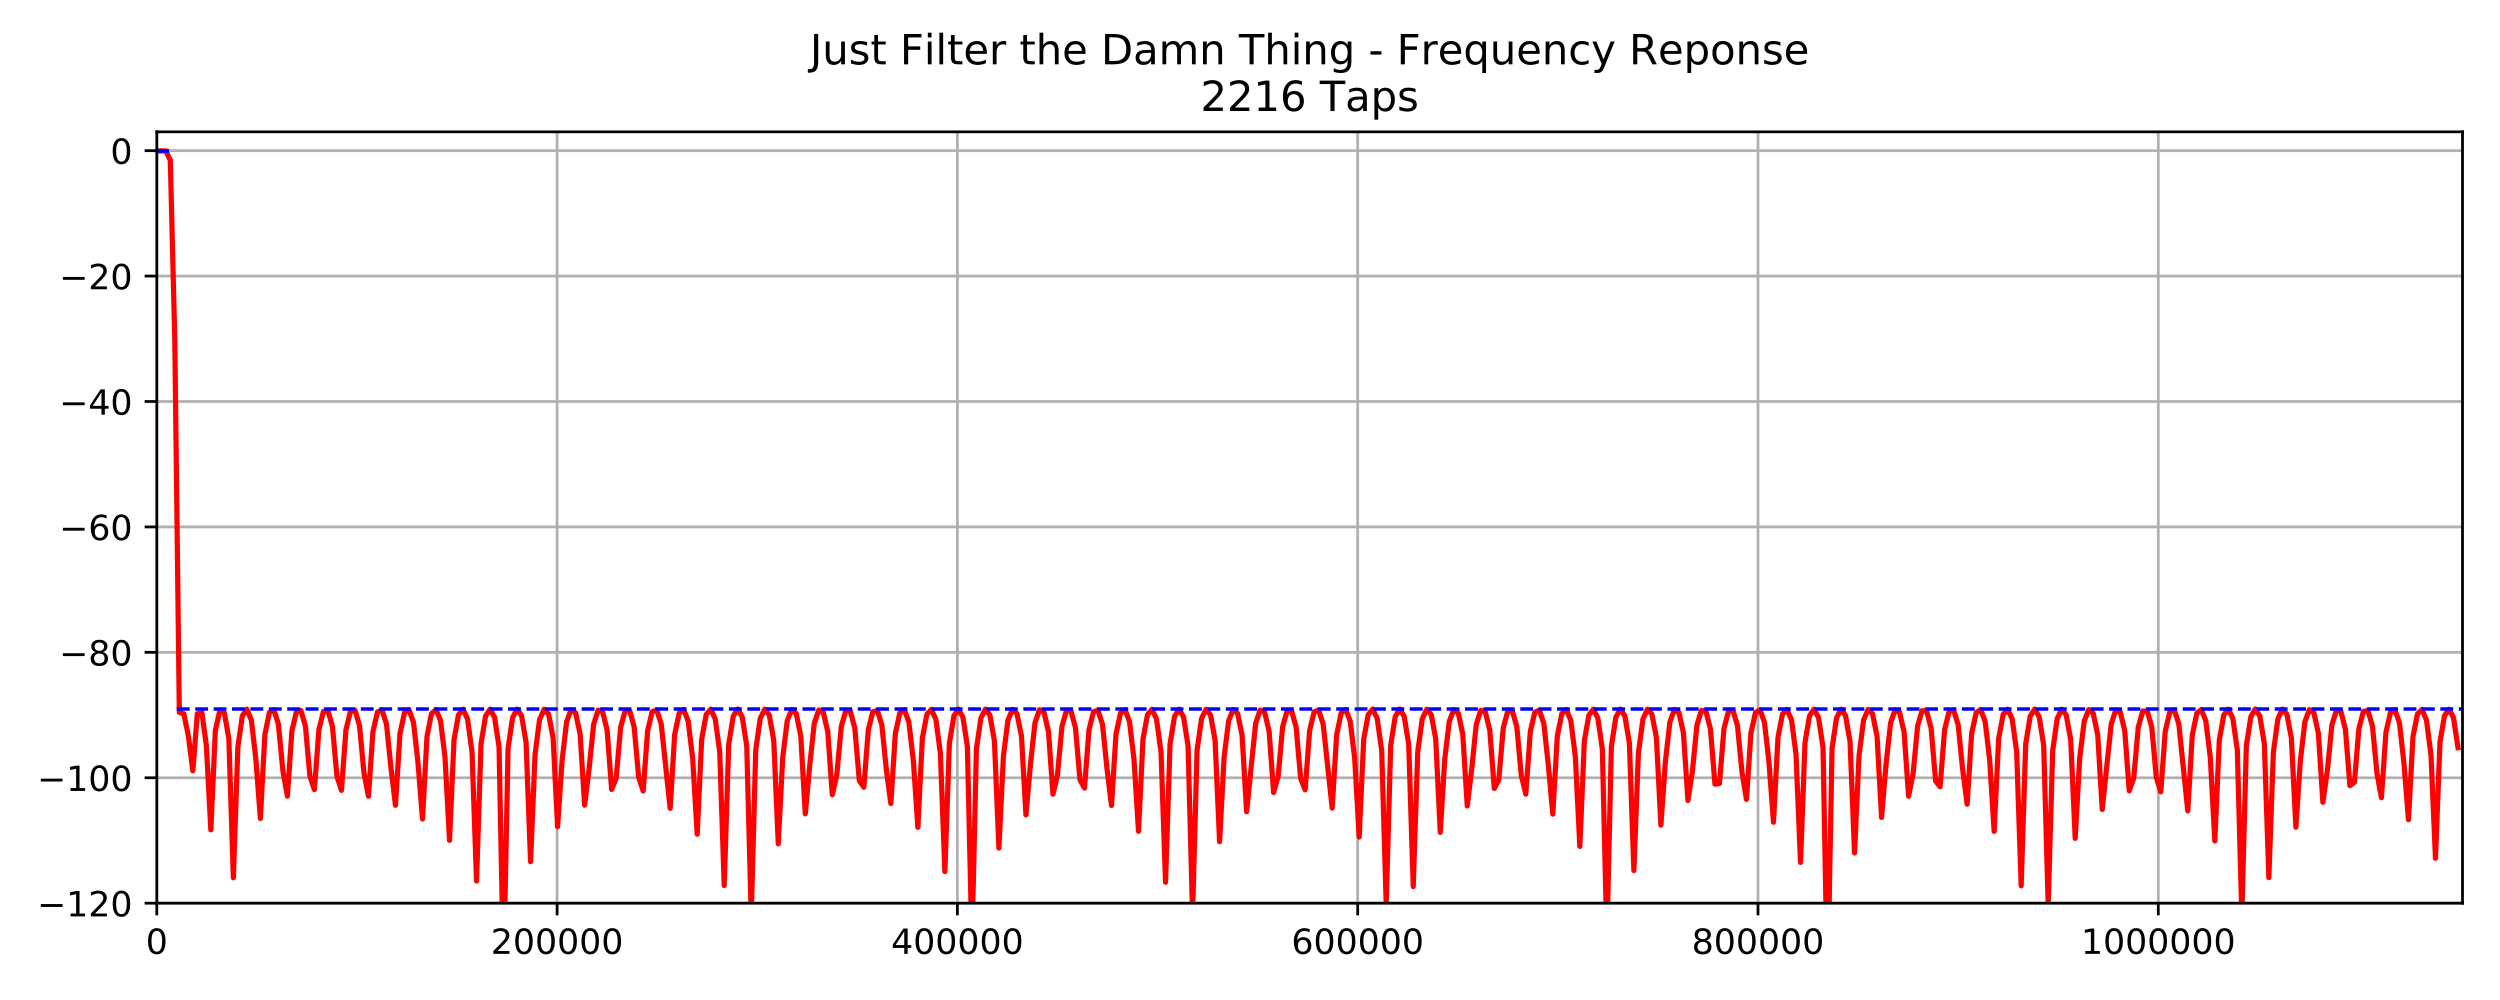 <?xml version="1.0" encoding="utf-8" standalone="no"?>
<!DOCTYPE svg PUBLIC "-//W3C//DTD SVG 1.1//EN"
  "http://www.w3.org/Graphics/SVG/1.1/DTD/svg11.dtd">
<!-- Created with matplotlib (https://matplotlib.org/) -->
<svg height="288pt" version="1.1" viewBox="0 0 720 288" width="720pt" xmlns="http://www.w3.org/2000/svg" xmlns:xlink="http://www.w3.org/1999/xlink">
 <defs>
  <style type="text/css">
*{stroke-linecap:butt;stroke-linejoin:round;}
  </style>
 </defs>
 <g id="figure_1">
  <g id="patch_1">
   <path d="M 0 288 
L 720 288 
L 720 0 
L 0 0 
z
" style="fill:#ffffff;"/>
  </g>
  <g id="axes_1">
   <g id="patch_2">
    <path d="M 45.16 260.12 
L 709.2 260.12 
L 709.2 37.968 
L 45.16 37.968 
z
" style="fill:#ffffff;"/>
   </g>
   <g id="matplotlib.axis_1">
    <g id="xtick_1">
     <g id="line2d_1">
      <path clip-path="url(#p9c2bb8f31e)" d="M 45.16 260.12 
L 45.16 37.968 
" style="fill:none;stroke:#b0b0b0;stroke-linecap:square;stroke-width:0.8;"/>
     </g>
     <g id="line2d_2">
      <defs>
       <path d="M 0 0 
L 0 3.5 
" id="m68c3c5c5c5" style="stroke:#000000;stroke-width:0.8;"/>
      </defs>
      <g>
       <use style="stroke:#000000;stroke-width:0.8;" x="45.16" xlink:href="#m68c3c5c5c5" y="260.12"/>
      </g>
     </g>
     <g id="text_1">
      <!-- 0 -->
      <defs>
       <path d="M 31.781 66.406 
Q 24.172 66.406 20.328 58.906 
Q 16.5 51.422 16.5 36.375 
Q 16.5 21.391 20.328 13.891 
Q 24.172 6.391 31.781 6.391 
Q 39.453 6.391 43.281 13.891 
Q 47.125 21.391 47.125 36.375 
Q 47.125 51.422 43.281 58.906 
Q 39.453 66.406 31.781 66.406 
z
M 31.781 74.219 
Q 44.047 74.219 50.516 64.516 
Q 56.984 54.828 56.984 36.375 
Q 56.984 17.969 50.516 8.266 
Q 44.047 -1.422 31.781 -1.422 
Q 19.531 -1.422 13.062 8.266 
Q 6.594 17.969 6.594 36.375 
Q 6.594 54.828 13.062 64.516 
Q 19.531 74.219 31.781 74.219 
z
" id="DejaVuSans-48"/>
      </defs>
      <g transform="translate(41.979 274.718)scale(0.1 -0.1)">
       <use xlink:href="#DejaVuSans-48"/>
      </g>
     </g>
    </g>
    <g id="xtick_2">
     <g id="line2d_3">
      <path clip-path="url(#p9c2bb8f31e)" d="M 160.445 260.12 
L 160.445 37.968 
" style="fill:none;stroke:#b0b0b0;stroke-linecap:square;stroke-width:0.8;"/>
     </g>
     <g id="line2d_4">
      <g>
       <use style="stroke:#000000;stroke-width:0.8;" x="160.445" xlink:href="#m68c3c5c5c5" y="260.12"/>
      </g>
     </g>
     <g id="text_2">
      <!-- 200000 -->
      <defs>
       <path d="M 19.188 8.297 
L 53.609 8.297 
L 53.609 0 
L 7.328 0 
L 7.328 8.297 
Q 12.938 14.109 22.625 23.891 
Q 32.328 33.688 34.812 36.531 
Q 39.547 41.844 41.422 45.531 
Q 43.312 49.219 43.312 52.781 
Q 43.312 58.594 39.234 62.25 
Q 35.156 65.922 28.609 65.922 
Q 23.969 65.922 18.812 64.312 
Q 13.672 62.703 7.812 59.422 
L 7.812 69.391 
Q 13.766 71.781 18.938 73 
Q 24.125 74.219 28.422 74.219 
Q 39.75 74.219 46.484 68.547 
Q 53.219 62.891 53.219 53.422 
Q 53.219 48.922 51.531 44.891 
Q 49.859 40.875 45.406 35.406 
Q 44.188 33.984 37.641 27.219 
Q 31.109 20.453 19.188 8.297 
z
" id="DejaVuSans-50"/>
      </defs>
      <g transform="translate(141.357 274.718)scale(0.1 -0.1)">
       <use xlink:href="#DejaVuSans-50"/>
       <use x="63.623" xlink:href="#DejaVuSans-48"/>
       <use x="127.246" xlink:href="#DejaVuSans-48"/>
       <use x="190.869" xlink:href="#DejaVuSans-48"/>
       <use x="254.492" xlink:href="#DejaVuSans-48"/>
       <use x="318.115" xlink:href="#DejaVuSans-48"/>
      </g>
     </g>
    </g>
    <g id="xtick_3">
     <g id="line2d_5">
      <path clip-path="url(#p9c2bb8f31e)" d="M 275.729 260.12 
L 275.729 37.968 
" style="fill:none;stroke:#b0b0b0;stroke-linecap:square;stroke-width:0.8;"/>
     </g>
     <g id="line2d_6">
      <g>
       <use style="stroke:#000000;stroke-width:0.8;" x="275.729" xlink:href="#m68c3c5c5c5" y="260.12"/>
      </g>
     </g>
     <g id="text_3">
      <!-- 400000 -->
      <defs>
       <path d="M 37.797 64.312 
L 12.891 25.391 
L 37.797 25.391 
z
M 35.203 72.906 
L 47.609 72.906 
L 47.609 25.391 
L 58.016 25.391 
L 58.016 17.188 
L 47.609 17.188 
L 47.609 0 
L 37.797 0 
L 37.797 17.188 
L 4.891 17.188 
L 4.891 26.703 
z
" id="DejaVuSans-52"/>
      </defs>
      <g transform="translate(256.642 274.718)scale(0.1 -0.1)">
       <use xlink:href="#DejaVuSans-52"/>
       <use x="63.623" xlink:href="#DejaVuSans-48"/>
       <use x="127.246" xlink:href="#DejaVuSans-48"/>
       <use x="190.869" xlink:href="#DejaVuSans-48"/>
       <use x="254.492" xlink:href="#DejaVuSans-48"/>
       <use x="318.115" xlink:href="#DejaVuSans-48"/>
      </g>
     </g>
    </g>
    <g id="xtick_4">
     <g id="line2d_7">
      <path clip-path="url(#p9c2bb8f31e)" d="M 391.014 260.12 
L 391.014 37.968 
" style="fill:none;stroke:#b0b0b0;stroke-linecap:square;stroke-width:0.8;"/>
     </g>
     <g id="line2d_8">
      <g>
       <use style="stroke:#000000;stroke-width:0.8;" x="391.014" xlink:href="#m68c3c5c5c5" y="260.12"/>
      </g>
     </g>
     <g id="text_4">
      <!-- 600000 -->
      <defs>
       <path d="M 33.016 40.375 
Q 26.375 40.375 22.484 35.828 
Q 18.609 31.297 18.609 23.391 
Q 18.609 15.531 22.484 10.953 
Q 26.375 6.391 33.016 6.391 
Q 39.656 6.391 43.531 10.953 
Q 47.406 15.531 47.406 23.391 
Q 47.406 31.297 43.531 35.828 
Q 39.656 40.375 33.016 40.375 
z
M 52.594 71.297 
L 52.594 62.312 
Q 48.875 64.062 45.094 64.984 
Q 41.312 65.922 37.594 65.922 
Q 27.828 65.922 22.672 59.328 
Q 17.531 52.734 16.797 39.406 
Q 19.672 43.656 24.016 45.922 
Q 28.375 48.188 33.594 48.188 
Q 44.578 48.188 50.953 41.516 
Q 57.328 34.859 57.328 23.391 
Q 57.328 12.156 50.688 5.359 
Q 44.047 -1.422 33.016 -1.422 
Q 20.359 -1.422 13.672 8.266 
Q 6.984 17.969 6.984 36.375 
Q 6.984 53.656 15.188 63.938 
Q 23.391 74.219 37.203 74.219 
Q 40.922 74.219 44.703 73.484 
Q 48.484 72.75 52.594 71.297 
z
" id="DejaVuSans-54"/>
      </defs>
      <g transform="translate(371.927 274.718)scale(0.1 -0.1)">
       <use xlink:href="#DejaVuSans-54"/>
       <use x="63.623" xlink:href="#DejaVuSans-48"/>
       <use x="127.246" xlink:href="#DejaVuSans-48"/>
       <use x="190.869" xlink:href="#DejaVuSans-48"/>
       <use x="254.492" xlink:href="#DejaVuSans-48"/>
       <use x="318.115" xlink:href="#DejaVuSans-48"/>
      </g>
     </g>
    </g>
    <g id="xtick_5">
     <g id="line2d_9">
      <path clip-path="url(#p9c2bb8f31e)" d="M 506.299 260.12 
L 506.299 37.968 
" style="fill:none;stroke:#b0b0b0;stroke-linecap:square;stroke-width:0.8;"/>
     </g>
     <g id="line2d_10">
      <g>
       <use style="stroke:#000000;stroke-width:0.8;" x="506.299" xlink:href="#m68c3c5c5c5" y="260.12"/>
      </g>
     </g>
     <g id="text_5">
      <!-- 800000 -->
      <defs>
       <path d="M 31.781 34.625 
Q 24.75 34.625 20.719 30.859 
Q 16.703 27.094 16.703 20.516 
Q 16.703 13.922 20.719 10.156 
Q 24.75 6.391 31.781 6.391 
Q 38.812 6.391 42.859 10.172 
Q 46.922 13.969 46.922 20.516 
Q 46.922 27.094 42.891 30.859 
Q 38.875 34.625 31.781 34.625 
z
M 21.922 38.812 
Q 15.578 40.375 12.031 44.719 
Q 8.5 49.078 8.5 55.328 
Q 8.5 64.062 14.719 69.141 
Q 20.953 74.219 31.781 74.219 
Q 42.672 74.219 48.875 69.141 
Q 55.078 64.062 55.078 55.328 
Q 55.078 49.078 51.531 44.719 
Q 48 40.375 41.703 38.812 
Q 48.828 37.156 52.797 32.312 
Q 56.781 27.484 56.781 20.516 
Q 56.781 9.906 50.312 4.234 
Q 43.844 -1.422 31.781 -1.422 
Q 19.734 -1.422 13.25 4.234 
Q 6.781 9.906 6.781 20.516 
Q 6.781 27.484 10.781 32.312 
Q 14.797 37.156 21.922 38.812 
z
M 18.312 54.391 
Q 18.312 48.734 21.844 45.562 
Q 25.391 42.391 31.781 42.391 
Q 38.141 42.391 41.719 45.562 
Q 45.312 48.734 45.312 54.391 
Q 45.312 60.062 41.719 63.234 
Q 38.141 66.406 31.781 66.406 
Q 25.391 66.406 21.844 63.234 
Q 18.312 60.062 18.312 54.391 
z
" id="DejaVuSans-56"/>
      </defs>
      <g transform="translate(487.211 274.718)scale(0.1 -0.1)">
       <use xlink:href="#DejaVuSans-56"/>
       <use x="63.623" xlink:href="#DejaVuSans-48"/>
       <use x="127.246" xlink:href="#DejaVuSans-48"/>
       <use x="190.869" xlink:href="#DejaVuSans-48"/>
       <use x="254.492" xlink:href="#DejaVuSans-48"/>
       <use x="318.115" xlink:href="#DejaVuSans-48"/>
      </g>
     </g>
    </g>
    <g id="xtick_6">
     <g id="line2d_11">
      <path clip-path="url(#p9c2bb8f31e)" d="M 621.584 260.12 
L 621.584 37.968 
" style="fill:none;stroke:#b0b0b0;stroke-linecap:square;stroke-width:0.8;"/>
     </g>
     <g id="line2d_12">
      <g>
       <use style="stroke:#000000;stroke-width:0.8;" x="621.584" xlink:href="#m68c3c5c5c5" y="260.12"/>
      </g>
     </g>
     <g id="text_6">
      <!-- 1000000 -->
      <defs>
       <path d="M 12.406 8.297 
L 28.516 8.297 
L 28.516 63.922 
L 10.984 60.406 
L 10.984 69.391 
L 28.422 72.906 
L 38.281 72.906 
L 38.281 8.297 
L 54.391 8.297 
L 54.391 0 
L 12.406 0 
z
" id="DejaVuSans-49"/>
      </defs>
      <g transform="translate(599.315 274.718)scale(0.1 -0.1)">
       <use xlink:href="#DejaVuSans-49"/>
       <use x="63.623" xlink:href="#DejaVuSans-48"/>
       <use x="127.246" xlink:href="#DejaVuSans-48"/>
       <use x="190.869" xlink:href="#DejaVuSans-48"/>
       <use x="254.492" xlink:href="#DejaVuSans-48"/>
       <use x="318.115" xlink:href="#DejaVuSans-48"/>
       <use x="381.738" xlink:href="#DejaVuSans-48"/>
      </g>
     </g>
    </g>
   </g>
   <g id="matplotlib.axis_2">
    <g id="ytick_1">
     <g id="line2d_13">
      <path clip-path="url(#p9c2bb8f31e)" d="M 45.16 260.12 
L 709.2 260.12 
" style="fill:none;stroke:#b0b0b0;stroke-linecap:square;stroke-width:0.8;"/>
     </g>
     <g id="line2d_14">
      <defs>
       <path d="M 0 0 
L -3.5 0 
" id="mce5be44015" style="stroke:#000000;stroke-width:0.8;"/>
      </defs>
      <g>
       <use style="stroke:#000000;stroke-width:0.8;" x="45.16" xlink:href="#mce5be44015" y="260.12"/>
      </g>
     </g>
     <g id="text_7">
      <!-- −120 -->
      <defs>
       <path d="M 10.594 35.5 
L 73.188 35.5 
L 73.188 27.203 
L 10.594 27.203 
z
" id="DejaVuSans-8722"/>
      </defs>
      <g transform="translate(10.693 263.919)scale(0.1 -0.1)">
       <use xlink:href="#DejaVuSans-8722"/>
       <use x="83.789" xlink:href="#DejaVuSans-49"/>
       <use x="147.412" xlink:href="#DejaVuSans-50"/>
       <use x="211.035" xlink:href="#DejaVuSans-48"/>
      </g>
     </g>
    </g>
    <g id="ytick_2">
     <g id="line2d_15">
      <path clip-path="url(#p9c2bb8f31e)" d="M 45.16 223.998 
L 709.2 223.998 
" style="fill:none;stroke:#b0b0b0;stroke-linecap:square;stroke-width:0.8;"/>
     </g>
     <g id="line2d_16">
      <g>
       <use style="stroke:#000000;stroke-width:0.8;" x="45.16" xlink:href="#mce5be44015" y="223.998"/>
      </g>
     </g>
     <g id="text_8">
      <!-- −100 -->
      <g transform="translate(10.693 227.797)scale(0.1 -0.1)">
       <use xlink:href="#DejaVuSans-8722"/>
       <use x="83.789" xlink:href="#DejaVuSans-49"/>
       <use x="147.412" xlink:href="#DejaVuSans-48"/>
       <use x="211.035" xlink:href="#DejaVuSans-48"/>
      </g>
     </g>
    </g>
    <g id="ytick_3">
     <g id="line2d_17">
      <path clip-path="url(#p9c2bb8f31e)" d="M 45.16 187.875 
L 709.2 187.875 
" style="fill:none;stroke:#b0b0b0;stroke-linecap:square;stroke-width:0.8;"/>
     </g>
     <g id="line2d_18">
      <g>
       <use style="stroke:#000000;stroke-width:0.8;" x="45.16" xlink:href="#mce5be44015" y="187.875"/>
      </g>
     </g>
     <g id="text_9">
      <!-- −80 -->
      <g transform="translate(17.055 191.675)scale(0.1 -0.1)">
       <use xlink:href="#DejaVuSans-8722"/>
       <use x="83.789" xlink:href="#DejaVuSans-56"/>
       <use x="147.412" xlink:href="#DejaVuSans-48"/>
      </g>
     </g>
    </g>
    <g id="ytick_4">
     <g id="line2d_19">
      <path clip-path="url(#p9c2bb8f31e)" d="M 45.16 151.753 
L 709.2 151.753 
" style="fill:none;stroke:#b0b0b0;stroke-linecap:square;stroke-width:0.8;"/>
     </g>
     <g id="line2d_20">
      <g>
       <use style="stroke:#000000;stroke-width:0.8;" x="45.16" xlink:href="#mce5be44015" y="151.753"/>
      </g>
     </g>
     <g id="text_10">
      <!-- −60 -->
      <g transform="translate(17.055 155.552)scale(0.1 -0.1)">
       <use xlink:href="#DejaVuSans-8722"/>
       <use x="83.789" xlink:href="#DejaVuSans-54"/>
       <use x="147.412" xlink:href="#DejaVuSans-48"/>
      </g>
     </g>
    </g>
    <g id="ytick_5">
     <g id="line2d_21">
      <path clip-path="url(#p9c2bb8f31e)" d="M 45.16 115.631 
L 709.2 115.631 
" style="fill:none;stroke:#b0b0b0;stroke-linecap:square;stroke-width:0.8;"/>
     </g>
     <g id="line2d_22">
      <g>
       <use style="stroke:#000000;stroke-width:0.8;" x="45.16" xlink:href="#mce5be44015" y="115.631"/>
      </g>
     </g>
     <g id="text_11">
      <!-- −40 -->
      <g transform="translate(17.055 119.43)scale(0.1 -0.1)">
       <use xlink:href="#DejaVuSans-8722"/>
       <use x="83.789" xlink:href="#DejaVuSans-52"/>
       <use x="147.412" xlink:href="#DejaVuSans-48"/>
      </g>
     </g>
    </g>
    <g id="ytick_6">
     <g id="line2d_23">
      <path clip-path="url(#p9c2bb8f31e)" d="M 45.16 79.509 
L 709.2 79.509 
" style="fill:none;stroke:#b0b0b0;stroke-linecap:square;stroke-width:0.8;"/>
     </g>
     <g id="line2d_24">
      <g>
       <use style="stroke:#000000;stroke-width:0.8;" x="45.16" xlink:href="#mce5be44015" y="79.509"/>
      </g>
     </g>
     <g id="text_12">
      <!-- −20 -->
      <g transform="translate(17.055 83.308)scale(0.1 -0.1)">
       <use xlink:href="#DejaVuSans-8722"/>
       <use x="83.789" xlink:href="#DejaVuSans-50"/>
       <use x="147.412" xlink:href="#DejaVuSans-48"/>
      </g>
     </g>
    </g>
    <g id="ytick_7">
     <g id="line2d_25">
      <path clip-path="url(#p9c2bb8f31e)" d="M 45.16 43.386 
L 709.2 43.386 
" style="fill:none;stroke:#b0b0b0;stroke-linecap:square;stroke-width:0.8;"/>
     </g>
     <g id="line2d_26">
      <g>
       <use style="stroke:#000000;stroke-width:0.8;" x="45.16" xlink:href="#mce5be44015" y="43.386"/>
      </g>
     </g>
     <g id="text_13">
      <!-- 0 -->
      <g transform="translate(31.797 47.186)scale(0.1 -0.1)">
       <use xlink:href="#DejaVuSans-48"/>
      </g>
     </g>
    </g>
   </g>
   <g id="line2d_27">
    <path clip-path="url(#p9c2bb8f31e)" d="M 45.16 43.476 
L 47.754 43.439 
L 49.051 46.154 
L 50.348 98.095 
L 51.645 205.147 
L 52.942 205.588 
L 54.239 211.844 
L 55.536 221.993 
L 56.833 205.583 
L 58.13 205.119 
L 59.426 214.618 
L 60.723 238.975 
L 62.02 210.408 
L 63.317 204.643 
L 64.614 205.303 
L 65.911 212.725 
L 67.208 252.803 
L 68.505 215.13 
L 69.802 206.149 
L 71.099 204.249 
L 72.396 207.395 
L 73.693 218.684 
L 74.99 235.711 
L 76.287 211.567 
L 77.584 205.206 
L 78.881 204.427 
L 80.178 208.547 
L 81.475 222.008 
L 82.772 229.275 
L 84.069 210.516 
L 85.366 204.994 
L 86.662 204.634 
L 87.959 209.13 
L 89.256 223.601 
L 90.553 227.417 
L 91.85 210.159 
L 93.147 204.9 
L 94.444 204.639 
L 95.741 209.167 
L 97.038 223.588 
L 98.335 227.616 
L 99.632 210.24 
L 100.929 204.91 
L 102.226 204.543 
L 103.523 208.87 
L 104.82 222.524 
L 106.117 229.284 
L 107.414 210.683 
L 108.711 205.063 
L 110.008 204.477 
L 111.305 208.495 
L 112.602 221.164 
L 113.899 231.918 
L 115.195 211.306 
L 116.492 205.273 
L 117.789 204.398 
L 119.086 208.042 
L 120.383 219.645 
L 121.68 235.85 
L 122.977 212.093 
L 124.274 205.536 
L 125.571 204.319 
L 126.868 207.549 
L 128.165 218.086 
L 129.462 242.006 
L 130.759 213.052 
L 132.056 205.86 
L 133.353 204.258 
L 134.65 207.05 
L 135.947 216.563 
L 137.244 253.723 
L 138.541 214.198 
L 139.838 206.25 
L 141.135 204.226 
L 142.431 206.564 
L 143.728 215.117 
L 145.025 280.238 
L 146.322 215.554 
L 147.619 206.713 
L 148.916 204.23 
L 150.213 206.107 
L 151.51 213.765 
L 152.807 248.159 
L 154.104 217.156 
L 155.401 207.256 
L 156.698 204.277 
L 157.995 205.687 
L 159.292 212.514 
L 160.589 238.086 
L 161.886 219.059 
L 163.183 207.884 
L 164.48 204.372 
L 165.777 205.31 
L 167.074 211.364 
L 168.371 231.877 
L 169.667 221.351 
L 170.964 208.609 
L 172.261 204.52 
L 173.558 204.979 
L 174.855 210.31 
L 176.152 227.374 
L 177.449 224.175 
L 178.746 209.443 
L 180.043 204.724 
L 181.34 204.697 
L 182.637 209.345 
L 183.934 223.837 
L 185.231 227.792 
L 186.528 210.405 
L 187.825 204.99 
L 189.122 204.464 
L 190.419 208.461 
L 193.013 232.806 
L 194.31 211.552 
L 195.607 205.36 
L 196.904 204.324 
L 198.2 207.706 
L 199.497 218.525 
L 200.794 240.245 
L 202.091 212.849 
L 203.388 205.797 
L 204.685 204.242 
L 205.982 207.042 
L 207.279 216.507 
L 208.576 255.037 
L 209.873 214.327 
L 211.17 206.306 
L 212.467 204.217 
L 213.764 206.458 
L 215.061 214.767 
L 216.358 263.72 
L 217.655 216.026 
L 218.952 206.893 
L 220.249 204.25 
L 221.546 205.949 
L 222.843 213.248 
L 224.14 243.009 
L 225.436 218.004 
L 226.733 207.566 
L 228.03 204.341 
L 229.327 205.511 
L 230.624 211.913 
L 231.921 234.396 
L 233.218 220.344 
L 234.515 208.332 
L 235.812 204.492 
L 237.109 205.141 
L 238.406 210.732 
L 239.703 228.892 
L 241 223.175 
L 242.297 209.202 
L 243.594 204.704 
L 244.891 204.835 
L 246.188 209.685 
L 247.485 224.857 
L 248.782 226.722 
L 250.079 210.189 
L 251.376 204.98 
L 252.673 204.591 
L 253.969 208.755 
L 255.266 221.686 
L 256.563 231.415 
L 257.86 211.312 
L 259.157 205.322 
L 260.454 204.409 
L 261.751 207.929 
L 263.048 219.088 
L 264.345 238.277 
L 265.642 212.592 
L 266.939 205.736 
L 268.236 204.288 
L 269.533 207.197 
L 270.83 216.9 
L 272.127 251.006 
L 273.424 214.061 
L 274.721 206.225 
L 276.018 204.227 
L 277.315 206.552 
L 278.612 215.021 
L 279.909 271.884 
L 281.205 215.763 
L 282.502 206.798 
L 283.799 204.226 
L 285.096 205.985 
L 286.393 213.383 
L 287.69 244.232 
L 288.987 217.763 
L 290.284 207.463 
L 291.581 204.287 
L 292.878 205.491 
L 294.175 211.936 
L 295.472 234.679 
L 296.769 220.178 
L 298.066 208.241 
L 299.363 204.423 
L 300.66 205.075 
L 301.957 210.655 
L 303.254 228.723 
L 304.551 223.224 
L 305.848 209.189 
L 307.145 204.668 
L 308.441 204.775 
L 309.738 209.583 
L 311.035 224.582 
L 312.332 226.983 
L 313.629 210.24 
L 314.926 204.976 
L 316.223 204.546 
L 317.52 208.649 
L 318.817 221.387 
L 320.114 231.975 
L 321.411 211.425 
L 322.708 205.352 
L 324.005 204.382 
L 325.302 207.83 
L 326.599 218.798 
L 327.896 239.399 
L 329.193 212.77 
L 330.49 205.799 
L 331.787 204.282 
L 333.084 207.113 
L 334.381 216.634 
L 335.678 254.086 
L 336.974 214.306 
L 338.271 206.322 
L 339.568 204.245 
L 340.865 206.488 
L 342.162 214.79 
L 343.459 263.362 
L 344.756 216.078 
L 346.053 206.928 
L 347.35 204.269 
L 348.647 205.946 
L 349.944 213.194 
L 351.241 242.399 
L 352.538 218.149 
L 353.835 207.624 
L 355.132 204.356 
L 356.429 205.481 
L 357.726 211.8 
L 359.023 233.756 
L 361.617 208.42 
L 362.914 204.507 
L 364.21 205.089 
L 365.507 210.573 
L 366.804 228.241 
L 368.101 223.633 
L 369.398 209.328 
L 370.695 204.723 
L 371.992 204.766 
L 373.289 209.488 
L 374.586 224.197 
L 375.883 227.474 
L 377.18 210.365 
L 378.477 205.008 
L 379.774 204.509 
L 381.071 208.524 
L 383.665 232.725 
L 384.962 211.558 
L 386.259 205.367 
L 387.556 204.316 
L 388.853 207.662 
L 390.15 218.368 
L 391.446 241.063 
L 392.743 212.975 
L 394.04 205.834 
L 395.337 204.213 
L 396.634 206.924 
L 397.931 216.17 
L 399.228 260.457 
L 400.525 214.63 
L 401.822 206.409 
L 403.119 204.206 
L 404.416 206.319 
L 405.713 214.361 
L 407.01 255.311 
L 408.307 216.518 
L 409.604 207.063 
L 410.901 204.263 
L 412.198 205.804 
L 413.495 212.812 
L 414.792 239.718 
L 416.089 218.72 
L 417.386 207.808 
L 418.683 204.382 
L 419.979 205.369 
L 421.276 211.466 
L 422.573 232.122 
L 423.87 221.344 
L 425.167 208.652 
L 426.464 204.566 
L 427.761 205.009 
L 429.058 210.288 
L 430.355 227.082 
L 431.652 224.568 
L 432.949 209.61 
L 434.246 204.816 
L 435.543 204.719 
L 436.84 209.253 
L 438.137 223.325 
L 439.434 228.71 
L 440.731 210.698 
L 442.028 205.134 
L 443.325 204.497 
L 444.622 208.34 
L 445.919 220.346 
L 447.215 234.453 
L 448.512 211.936 
L 449.809 205.524 
L 451.106 204.339 
L 452.403 207.536 
L 453.7 217.891 
L 454.997 243.757 
L 456.294 213.354 
L 457.591 205.99 
L 458.888 204.245 
L 460.185 206.828 
L 461.482 215.816 
L 462.779 270.437 
L 464.076 214.993 
L 465.373 206.539 
L 466.67 204.215 
L 467.967 206.208 
L 469.264 214.028 
L 470.561 250.703 
L 471.858 216.912 
L 473.155 207.18 
L 474.451 204.249 
L 475.748 205.666 
L 477.045 212.46 
L 478.342 237.633 
L 479.639 219.219 
L 480.936 207.937 
L 482.233 204.361 
L 483.53 205.21 
L 484.827 211.082 
L 486.124 230.527 
L 487.421 222.115 
L 488.718 208.862 
L 490.015 204.587 
L 491.312 204.878 
L 492.609 209.937 
L 493.906 225.847 
L 495.203 225.64 
L 496.5 209.889 
L 497.797 204.877 
L 499.094 204.621 
L 500.391 208.943 
L 501.688 222.333 
L 502.984 230.227 
L 504.281 211.046 
L 505.578 205.235 
L 506.875 204.432 
L 508.172 208.074 
L 509.469 219.533 
L 510.766 236.791 
L 512.063 212.358 
L 513.36 205.664 
L 514.657 204.309 
L 515.954 207.314 
L 517.251 217.22 
L 518.548 248.37 
L 519.845 213.855 
L 521.142 206.171 
L 522.439 204.251 
L 523.736 206.652 
L 525.033 215.263 
L 526.33 285.325 
L 527.627 215.58 
L 528.924 206.76 
L 530.22 204.256 
L 531.517 206.077 
L 532.814 213.58 
L 534.111 245.639 
L 535.408 217.592 
L 536.705 207.438 
L 538.002 204.325 
L 539.299 205.583 
L 540.596 212.115 
L 541.893 235.423 
L 543.19 219.981 
L 544.487 208.216 
L 545.784 204.458 
L 547.081 205.164 
L 548.378 210.829 
L 549.675 229.308 
L 550.972 222.892 
L 552.269 209.107 
L 553.566 204.659 
L 554.863 204.817 
L 556.16 209.692 
L 557.456 224.939 
L 558.753 226.582 
L 560.05 210.129 
L 561.347 204.929 
L 562.644 204.537 
L 563.941 208.681 
L 565.238 221.535 
L 566.535 231.6 
L 567.832 211.315 
L 569.129 205.282 
L 570.426 204.331 
L 571.723 207.785 
L 573.02 218.748 
L 574.317 239.428 
L 575.614 212.747 
L 576.911 205.768 
L 578.208 204.242 
L 579.505 207.056 
L 580.802 216.527 
L 582.099 255.108 
L 583.396 214.353 
L 584.692 206.324 
L 585.989 204.22 
L 587.286 206.431 
L 588.583 214.662 
L 589.88 260.657 
L 591.177 216.196 
L 592.474 206.961 
L 593.771 204.261 
L 595.068 205.895 
L 596.365 213.063 
L 597.662 241.432 
L 598.959 218.344 
L 600.256 207.689 
L 601.553 204.367 
L 602.85 205.441 
L 604.147 211.676 
L 605.444 233.108 
L 608.038 208.518 
L 609.335 204.537 
L 610.632 205.063 
L 611.929 210.462 
L 613.225 227.75 
L 614.522 224.033 
L 615.819 209.458 
L 617.116 204.774 
L 618.413 204.757 
L 619.71 209.395 
L 621.007 223.812 
L 622.304 228.033 
L 623.601 210.529 
L 624.898 205.08 
L 626.195 204.518 
L 627.492 208.454 
L 630.086 233.522 
L 631.383 211.75 
L 632.68 205.458 
L 633.977 204.345 
L 635.274 207.624 
L 636.571 218.171 
L 637.868 242.201 
L 639.165 213.151 
L 640.461 205.913 
L 641.758 204.237 
L 643.055 206.891 
L 644.352 216.026 
L 645.649 263.871 
L 646.946 214.775 
L 648.243 206.454 
L 649.54 204.194 
L 650.837 206.246 
L 652.134 214.173 
L 653.431 252.75 
L 654.728 216.698 
L 656.025 207.098 
L 657.322 204.226 
L 658.619 205.691 
L 659.916 212.555 
L 661.213 238.23 
L 662.51 219.066 
L 663.807 207.901 
L 665.104 204.373 
L 666.401 205.269 
L 667.697 211.217 
L 668.994 231.059 
L 670.291 221.851 
L 671.588 208.794 
L 672.885 204.584 
L 674.182 204.927 
L 675.479 210.058 
L 676.776 226.251 
L 678.073 225.283 
L 679.37 209.802 
L 680.667 204.862 
L 681.964 204.657 
L 683.261 209.046 
L 684.558 222.645 
L 685.855 229.741 
L 687.152 210.942 
L 688.449 205.208 
L 689.746 204.456 
L 691.043 208.158 
L 692.34 219.774 
L 693.637 236.067 
L 694.934 212.239 
L 696.23 205.628 
L 697.527 204.32 
L 698.824 207.374 
L 700.121 217.386 
L 701.418 247.176 
L 702.715 213.752 
L 704.012 206.144 
L 705.309 204.262 
L 706.606 206.692 
L 707.903 215.313 
L 707.903 215.313 
" style="fill:none;stroke:#ff0000;stroke-linecap:square;stroke-width:1.5;"/>
   </g>
   <g id="line2d_28">
    <path clip-path="url(#p9c2bb8f31e)" d="M 45.16 43.45 
L 48.619 43.45 
" style="fill:none;stroke:#0000ff;stroke-dasharray:3.7,1.6;stroke-dashoffset:0;"/>
   </g>
   <g id="line2d_29">
    <path clip-path="url(#p9c2bb8f31e)" d="M 45.16 43.476 
L 48.619 43.476 
" style="fill:none;stroke:#0000ff;stroke-dasharray:3.7,1.6;stroke-dashoffset:0;"/>
   </g>
   <g id="line2d_30">
    <path clip-path="url(#p9c2bb8f31e)" d="M 50.924 204.194 
L 709.2 204.194 
" style="fill:none;stroke:#0000ff;stroke-dasharray:3.7,1.6;stroke-dashoffset:0;"/>
   </g>
   <g id="patch_3">
    <path d="M 45.16 260.12 
L 45.16 37.968 
" style="fill:none;stroke:#000000;stroke-linecap:square;stroke-linejoin:miter;stroke-width:0.8;"/>
   </g>
   <g id="patch_4">
    <path d="M 709.2 260.12 
L 709.2 37.968 
" style="fill:none;stroke:#000000;stroke-linecap:square;stroke-linejoin:miter;stroke-width:0.8;"/>
   </g>
   <g id="patch_5">
    <path d="M 45.16 260.12 
L 709.2 260.12 
" style="fill:none;stroke:#000000;stroke-linecap:square;stroke-linejoin:miter;stroke-width:0.8;"/>
   </g>
   <g id="patch_6">
    <path d="M 45.16 37.968 
L 709.2 37.968 
" style="fill:none;stroke:#000000;stroke-linecap:square;stroke-linejoin:miter;stroke-width:0.8;"/>
   </g>
   <g id="text_14">
    <!-- Just Filter the Damn Thing - Frequency Reponse -->
    <defs>
     <path d="M 9.812 72.906 
L 19.672 72.906 
L 19.672 5.078 
Q 19.672 -8.109 14.672 -14.062 
Q 9.672 -20.016 -1.422 -20.016 
L -5.172 -20.016 
L -5.172 -11.719 
L -2.094 -11.719 
Q 4.438 -11.719 7.125 -8.047 
Q 9.812 -4.391 9.812 5.078 
z
" id="DejaVuSans-74"/>
     <path d="M 8.5 21.578 
L 8.5 54.688 
L 17.484 54.688 
L 17.484 21.922 
Q 17.484 14.156 20.5 10.266 
Q 23.531 6.391 29.594 6.391 
Q 36.859 6.391 41.078 11.031 
Q 45.312 15.672 45.312 23.688 
L 45.312 54.688 
L 54.297 54.688 
L 54.297 0 
L 45.312 0 
L 45.312 8.406 
Q 42.047 3.422 37.719 1 
Q 33.406 -1.422 27.688 -1.422 
Q 18.266 -1.422 13.375 4.438 
Q 8.5 10.297 8.5 21.578 
z
M 31.109 56 
z
" id="DejaVuSans-117"/>
     <path d="M 44.281 53.078 
L 44.281 44.578 
Q 40.484 46.531 36.375 47.5 
Q 32.281 48.484 27.875 48.484 
Q 21.188 48.484 17.844 46.438 
Q 14.5 44.391 14.5 40.281 
Q 14.5 37.156 16.891 35.375 
Q 19.281 33.594 26.516 31.984 
L 29.594 31.297 
Q 39.156 29.25 43.188 25.516 
Q 47.219 21.781 47.219 15.094 
Q 47.219 7.469 41.188 3.016 
Q 35.156 -1.422 24.609 -1.422 
Q 20.219 -1.422 15.453 -0.562 
Q 10.688 0.297 5.422 2 
L 5.422 11.281 
Q 10.406 8.688 15.234 7.391 
Q 20.062 6.109 24.812 6.109 
Q 31.156 6.109 34.562 8.281 
Q 37.984 10.453 37.984 14.406 
Q 37.984 18.062 35.516 20.016 
Q 33.062 21.969 24.703 23.781 
L 21.578 24.516 
Q 13.234 26.266 9.516 29.906 
Q 5.812 33.547 5.812 39.891 
Q 5.812 47.609 11.281 51.797 
Q 16.75 56 26.812 56 
Q 31.781 56 36.172 55.266 
Q 40.578 54.547 44.281 53.078 
z
" id="DejaVuSans-115"/>
     <path d="M 18.312 70.219 
L 18.312 54.688 
L 36.812 54.688 
L 36.812 47.703 
L 18.312 47.703 
L 18.312 18.016 
Q 18.312 11.328 20.141 9.422 
Q 21.969 7.516 27.594 7.516 
L 36.812 7.516 
L 36.812 0 
L 27.594 0 
Q 17.188 0 13.234 3.875 
Q 9.281 7.766 9.281 18.016 
L 9.281 47.703 
L 2.688 47.703 
L 2.688 54.688 
L 9.281 54.688 
L 9.281 70.219 
z
" id="DejaVuSans-116"/>
     <path id="DejaVuSans-32"/>
     <path d="M 9.812 72.906 
L 51.703 72.906 
L 51.703 64.594 
L 19.672 64.594 
L 19.672 43.109 
L 48.578 43.109 
L 48.578 34.812 
L 19.672 34.812 
L 19.672 0 
L 9.812 0 
z
" id="DejaVuSans-70"/>
     <path d="M 9.422 54.688 
L 18.406 54.688 
L 18.406 0 
L 9.422 0 
z
M 9.422 75.984 
L 18.406 75.984 
L 18.406 64.594 
L 9.422 64.594 
z
" id="DejaVuSans-105"/>
     <path d="M 9.422 75.984 
L 18.406 75.984 
L 18.406 0 
L 9.422 0 
z
" id="DejaVuSans-108"/>
     <path d="M 56.203 29.594 
L 56.203 25.203 
L 14.891 25.203 
Q 15.484 15.922 20.484 11.062 
Q 25.484 6.203 34.422 6.203 
Q 39.594 6.203 44.453 7.469 
Q 49.312 8.734 54.109 11.281 
L 54.109 2.781 
Q 49.266 0.734 44.188 -0.344 
Q 39.109 -1.422 33.891 -1.422 
Q 20.797 -1.422 13.156 6.188 
Q 5.516 13.812 5.516 26.812 
Q 5.516 40.234 12.766 48.109 
Q 20.016 56 32.328 56 
Q 43.359 56 49.781 48.891 
Q 56.203 41.797 56.203 29.594 
z
M 47.219 32.234 
Q 47.125 39.594 43.094 43.984 
Q 39.062 48.391 32.422 48.391 
Q 24.906 48.391 20.391 44.141 
Q 15.875 39.891 15.188 32.172 
z
" id="DejaVuSans-101"/>
     <path d="M 41.109 46.297 
Q 39.594 47.172 37.812 47.578 
Q 36.031 48 33.891 48 
Q 26.266 48 22.188 43.047 
Q 18.109 38.094 18.109 28.812 
L 18.109 0 
L 9.078 0 
L 9.078 54.688 
L 18.109 54.688 
L 18.109 46.188 
Q 20.953 51.172 25.484 53.578 
Q 30.031 56 36.531 56 
Q 37.453 56 38.578 55.875 
Q 39.703 55.766 41.062 55.516 
z
" id="DejaVuSans-114"/>
     <path d="M 54.891 33.016 
L 54.891 0 
L 45.906 0 
L 45.906 32.719 
Q 45.906 40.484 42.875 44.328 
Q 39.844 48.188 33.797 48.188 
Q 26.516 48.188 22.312 43.547 
Q 18.109 38.922 18.109 30.906 
L 18.109 0 
L 9.078 0 
L 9.078 75.984 
L 18.109 75.984 
L 18.109 46.188 
Q 21.344 51.125 25.703 53.562 
Q 30.078 56 35.797 56 
Q 45.219 56 50.047 50.172 
Q 54.891 44.344 54.891 33.016 
z
" id="DejaVuSans-104"/>
     <path d="M 19.672 64.797 
L 19.672 8.109 
L 31.594 8.109 
Q 46.688 8.109 53.688 14.938 
Q 60.688 21.781 60.688 36.531 
Q 60.688 51.172 53.688 57.984 
Q 46.688 64.797 31.594 64.797 
z
M 9.812 72.906 
L 30.078 72.906 
Q 51.266 72.906 61.172 64.094 
Q 71.094 55.281 71.094 36.531 
Q 71.094 17.672 61.125 8.828 
Q 51.172 0 30.078 0 
L 9.812 0 
z
" id="DejaVuSans-68"/>
     <path d="M 34.281 27.484 
Q 23.391 27.484 19.188 25 
Q 14.984 22.516 14.984 16.5 
Q 14.984 11.719 18.141 8.906 
Q 21.297 6.109 26.703 6.109 
Q 34.188 6.109 38.703 11.406 
Q 43.219 16.703 43.219 25.484 
L 43.219 27.484 
z
M 52.203 31.203 
L 52.203 0 
L 43.219 0 
L 43.219 8.297 
Q 40.141 3.328 35.547 0.953 
Q 30.953 -1.422 24.312 -1.422 
Q 15.922 -1.422 10.953 3.297 
Q 6 8.016 6 15.922 
Q 6 25.141 12.172 29.828 
Q 18.359 34.516 30.609 34.516 
L 43.219 34.516 
L 43.219 35.406 
Q 43.219 41.609 39.141 45 
Q 35.062 48.391 27.688 48.391 
Q 23 48.391 18.547 47.266 
Q 14.109 46.141 10.016 43.891 
L 10.016 52.203 
Q 14.938 54.109 19.578 55.047 
Q 24.219 56 28.609 56 
Q 40.484 56 46.344 49.844 
Q 52.203 43.703 52.203 31.203 
z
" id="DejaVuSans-97"/>
     <path d="M 52 44.188 
Q 55.375 50.25 60.062 53.125 
Q 64.75 56 71.094 56 
Q 79.641 56 84.281 50.016 
Q 88.922 44.047 88.922 33.016 
L 88.922 0 
L 79.891 0 
L 79.891 32.719 
Q 79.891 40.578 77.094 44.375 
Q 74.312 48.188 68.609 48.188 
Q 61.625 48.188 57.562 43.547 
Q 53.516 38.922 53.516 30.906 
L 53.516 0 
L 44.484 0 
L 44.484 32.719 
Q 44.484 40.625 41.703 44.406 
Q 38.922 48.188 33.109 48.188 
Q 26.219 48.188 22.156 43.531 
Q 18.109 38.875 18.109 30.906 
L 18.109 0 
L 9.078 0 
L 9.078 54.688 
L 18.109 54.688 
L 18.109 46.188 
Q 21.188 51.219 25.484 53.609 
Q 29.781 56 35.688 56 
Q 41.656 56 45.828 52.969 
Q 50 49.953 52 44.188 
z
" id="DejaVuSans-109"/>
     <path d="M 54.891 33.016 
L 54.891 0 
L 45.906 0 
L 45.906 32.719 
Q 45.906 40.484 42.875 44.328 
Q 39.844 48.188 33.797 48.188 
Q 26.516 48.188 22.312 43.547 
Q 18.109 38.922 18.109 30.906 
L 18.109 0 
L 9.078 0 
L 9.078 54.688 
L 18.109 54.688 
L 18.109 46.188 
Q 21.344 51.125 25.703 53.562 
Q 30.078 56 35.797 56 
Q 45.219 56 50.047 50.172 
Q 54.891 44.344 54.891 33.016 
z
" id="DejaVuSans-110"/>
     <path d="M -0.297 72.906 
L 61.375 72.906 
L 61.375 64.594 
L 35.5 64.594 
L 35.5 0 
L 25.594 0 
L 25.594 64.594 
L -0.297 64.594 
z
" id="DejaVuSans-84"/>
     <path d="M 45.406 27.984 
Q 45.406 37.75 41.375 43.109 
Q 37.359 48.484 30.078 48.484 
Q 22.859 48.484 18.828 43.109 
Q 14.797 37.75 14.797 27.984 
Q 14.797 18.266 18.828 12.891 
Q 22.859 7.516 30.078 7.516 
Q 37.359 7.516 41.375 12.891 
Q 45.406 18.266 45.406 27.984 
z
M 54.391 6.781 
Q 54.391 -7.172 48.188 -13.984 
Q 42 -20.797 29.203 -20.797 
Q 24.469 -20.797 20.266 -20.094 
Q 16.062 -19.391 12.109 -17.922 
L 12.109 -9.188 
Q 16.062 -11.328 19.922 -12.344 
Q 23.781 -13.375 27.781 -13.375 
Q 36.625 -13.375 41.016 -8.766 
Q 45.406 -4.156 45.406 5.172 
L 45.406 9.625 
Q 42.625 4.781 38.281 2.391 
Q 33.938 0 27.875 0 
Q 17.828 0 11.672 7.656 
Q 5.516 15.328 5.516 27.984 
Q 5.516 40.672 11.672 48.328 
Q 17.828 56 27.875 56 
Q 33.938 56 38.281 53.609 
Q 42.625 51.219 45.406 46.391 
L 45.406 54.688 
L 54.391 54.688 
z
" id="DejaVuSans-103"/>
     <path d="M 4.891 31.391 
L 31.203 31.391 
L 31.203 23.391 
L 4.891 23.391 
z
" id="DejaVuSans-45"/>
     <path d="M 14.797 27.297 
Q 14.797 17.391 18.875 11.75 
Q 22.953 6.109 30.078 6.109 
Q 37.203 6.109 41.297 11.75 
Q 45.406 17.391 45.406 27.297 
Q 45.406 37.203 41.297 42.844 
Q 37.203 48.484 30.078 48.484 
Q 22.953 48.484 18.875 42.844 
Q 14.797 37.203 14.797 27.297 
z
M 45.406 8.203 
Q 42.578 3.328 38.25 0.953 
Q 33.938 -1.422 27.875 -1.422 
Q 17.969 -1.422 11.734 6.484 
Q 5.516 14.406 5.516 27.297 
Q 5.516 40.188 11.734 48.094 
Q 17.969 56 27.875 56 
Q 33.938 56 38.25 53.625 
Q 42.578 51.266 45.406 46.391 
L 45.406 54.688 
L 54.391 54.688 
L 54.391 -20.797 
L 45.406 -20.797 
z
" id="DejaVuSans-113"/>
     <path d="M 48.781 52.594 
L 48.781 44.188 
Q 44.969 46.297 41.141 47.344 
Q 37.312 48.391 33.406 48.391 
Q 24.656 48.391 19.812 42.844 
Q 14.984 37.312 14.984 27.297 
Q 14.984 17.281 19.812 11.734 
Q 24.656 6.203 33.406 6.203 
Q 37.312 6.203 41.141 7.25 
Q 44.969 8.297 48.781 10.406 
L 48.781 2.094 
Q 45.016 0.344 40.984 -0.531 
Q 36.969 -1.422 32.422 -1.422 
Q 20.062 -1.422 12.781 6.344 
Q 5.516 14.109 5.516 27.297 
Q 5.516 40.672 12.859 48.328 
Q 20.219 56 33.016 56 
Q 37.156 56 41.109 55.141 
Q 45.062 54.297 48.781 52.594 
z
" id="DejaVuSans-99"/>
     <path d="M 32.172 -5.078 
Q 28.375 -14.844 24.75 -17.812 
Q 21.141 -20.797 15.094 -20.797 
L 7.906 -20.797 
L 7.906 -13.281 
L 13.188 -13.281 
Q 16.891 -13.281 18.938 -11.516 
Q 21 -9.766 23.484 -3.219 
L 25.094 0.875 
L 2.984 54.688 
L 12.5 54.688 
L 29.594 11.922 
L 46.688 54.688 
L 56.203 54.688 
z
" id="DejaVuSans-121"/>
     <path d="M 44.391 34.188 
Q 47.562 33.109 50.562 29.594 
Q 53.562 26.078 56.594 19.922 
L 66.609 0 
L 56 0 
L 46.688 18.703 
Q 43.062 26.031 39.672 28.422 
Q 36.281 30.812 30.422 30.812 
L 19.672 30.812 
L 19.672 0 
L 9.812 0 
L 9.812 72.906 
L 32.078 72.906 
Q 44.578 72.906 50.734 67.672 
Q 56.891 62.453 56.891 51.906 
Q 56.891 45.016 53.688 40.469 
Q 50.484 35.938 44.391 34.188 
z
M 19.672 64.797 
L 19.672 38.922 
L 32.078 38.922 
Q 39.203 38.922 42.844 42.219 
Q 46.484 45.516 46.484 51.906 
Q 46.484 58.297 42.844 61.547 
Q 39.203 64.797 32.078 64.797 
z
" id="DejaVuSans-82"/>
     <path d="M 18.109 8.203 
L 18.109 -20.797 
L 9.078 -20.797 
L 9.078 54.688 
L 18.109 54.688 
L 18.109 46.391 
Q 20.953 51.266 25.266 53.625 
Q 29.594 56 35.594 56 
Q 45.562 56 51.781 48.094 
Q 58.016 40.188 58.016 27.297 
Q 58.016 14.406 51.781 6.484 
Q 45.562 -1.422 35.594 -1.422 
Q 29.594 -1.422 25.266 0.953 
Q 20.953 3.328 18.109 8.203 
z
M 48.688 27.297 
Q 48.688 37.203 44.609 42.844 
Q 40.531 48.484 33.406 48.484 
Q 26.266 48.484 22.188 42.844 
Q 18.109 37.203 18.109 27.297 
Q 18.109 17.391 22.188 11.75 
Q 26.266 6.109 33.406 6.109 
Q 40.531 6.109 44.609 11.75 
Q 48.688 17.391 48.688 27.297 
z
" id="DejaVuSans-112"/>
     <path d="M 30.609 48.391 
Q 23.391 48.391 19.188 42.75 
Q 14.984 37.109 14.984 27.297 
Q 14.984 17.484 19.156 11.844 
Q 23.344 6.203 30.609 6.203 
Q 37.797 6.203 41.984 11.859 
Q 46.188 17.531 46.188 27.297 
Q 46.188 37.016 41.984 42.703 
Q 37.797 48.391 30.609 48.391 
z
M 30.609 56 
Q 42.328 56 49.016 48.375 
Q 55.719 40.766 55.719 27.297 
Q 55.719 13.875 49.016 6.219 
Q 42.328 -1.422 30.609 -1.422 
Q 18.844 -1.422 12.172 6.219 
Q 5.516 13.875 5.516 27.297 
Q 5.516 40.766 12.172 48.375 
Q 18.844 56 30.609 56 
z
" id="DejaVuSans-111"/>
    </defs>
    <g transform="translate(233.278 18.531)scale(0.12 -0.12)">
     <use xlink:href="#DejaVuSans-74"/>
     <use x="29.492" xlink:href="#DejaVuSans-117"/>
     <use x="92.871" xlink:href="#DejaVuSans-115"/>
     <use x="144.971" xlink:href="#DejaVuSans-116"/>
     <use x="184.18" xlink:href="#DejaVuSans-32"/>
     <use x="215.967" xlink:href="#DejaVuSans-70"/>
     <use x="273.377" xlink:href="#DejaVuSans-105"/>
     <use x="301.16" xlink:href="#DejaVuSans-108"/>
     <use x="328.943" xlink:href="#DejaVuSans-116"/>
     <use x="368.152" xlink:href="#DejaVuSans-101"/>
     <use x="429.676" xlink:href="#DejaVuSans-114"/>
     <use x="470.789" xlink:href="#DejaVuSans-32"/>
     <use x="502.576" xlink:href="#DejaVuSans-116"/>
     <use x="541.785" xlink:href="#DejaVuSans-104"/>
     <use x="605.164" xlink:href="#DejaVuSans-101"/>
     <use x="666.688" xlink:href="#DejaVuSans-32"/>
     <use x="698.475" xlink:href="#DejaVuSans-68"/>
     <use x="775.477" xlink:href="#DejaVuSans-97"/>
     <use x="836.756" xlink:href="#DejaVuSans-109"/>
     <use x="934.168" xlink:href="#DejaVuSans-110"/>
     <use x="997.547" xlink:href="#DejaVuSans-32"/>
     <use x="1029.334" xlink:href="#DejaVuSans-84"/>
     <use x="1090.418" xlink:href="#DejaVuSans-104"/>
     <use x="1153.797" xlink:href="#DejaVuSans-105"/>
     <use x="1181.58" xlink:href="#DejaVuSans-110"/>
     <use x="1244.959" xlink:href="#DejaVuSans-103"/>
     <use x="1308.436" xlink:href="#DejaVuSans-32"/>
     <use x="1340.223" xlink:href="#DejaVuSans-45"/>
     <use x="1376.307" xlink:href="#DejaVuSans-32"/>
     <use x="1408.094" xlink:href="#DejaVuSans-70"/>
     <use x="1465.504" xlink:href="#DejaVuSans-114"/>
     <use x="1506.586" xlink:href="#DejaVuSans-101"/>
     <use x="1568.109" xlink:href="#DejaVuSans-113"/>
     <use x="1631.586" xlink:href="#DejaVuSans-117"/>
     <use x="1694.965" xlink:href="#DejaVuSans-101"/>
     <use x="1756.488" xlink:href="#DejaVuSans-110"/>
     <use x="1819.867" xlink:href="#DejaVuSans-99"/>
     <use x="1874.848" xlink:href="#DejaVuSans-121"/>
     <use x="1934.027" xlink:href="#DejaVuSans-32"/>
     <use x="1965.814" xlink:href="#DejaVuSans-82"/>
     <use x="2035.234" xlink:href="#DejaVuSans-101"/>
     <use x="2096.758" xlink:href="#DejaVuSans-112"/>
     <use x="2160.234" xlink:href="#DejaVuSans-111"/>
     <use x="2221.416" xlink:href="#DejaVuSans-110"/>
     <use x="2284.795" xlink:href="#DejaVuSans-115"/>
     <use x="2336.895" xlink:href="#DejaVuSans-101"/>
    </g>
    <!-- 2216 Taps -->
    <g transform="translate(345.742 31.968)scale(0.12 -0.12)">
     <use xlink:href="#DejaVuSans-50"/>
     <use x="63.623" xlink:href="#DejaVuSans-50"/>
     <use x="127.246" xlink:href="#DejaVuSans-49"/>
     <use x="190.869" xlink:href="#DejaVuSans-54"/>
     <use x="254.492" xlink:href="#DejaVuSans-32"/>
     <use x="286.279" xlink:href="#DejaVuSans-84"/>
     <use x="347.113" xlink:href="#DejaVuSans-97"/>
     <use x="408.393" xlink:href="#DejaVuSans-112"/>
     <use x="471.869" xlink:href="#DejaVuSans-115"/>
    </g>
   </g>
  </g>
 </g>
 <defs>
  <clipPath id="p9c2bb8f31e">
   <rect height="222.152" width="664.04" x="45.16" y="37.968"/>
  </clipPath>
 </defs>
</svg>
